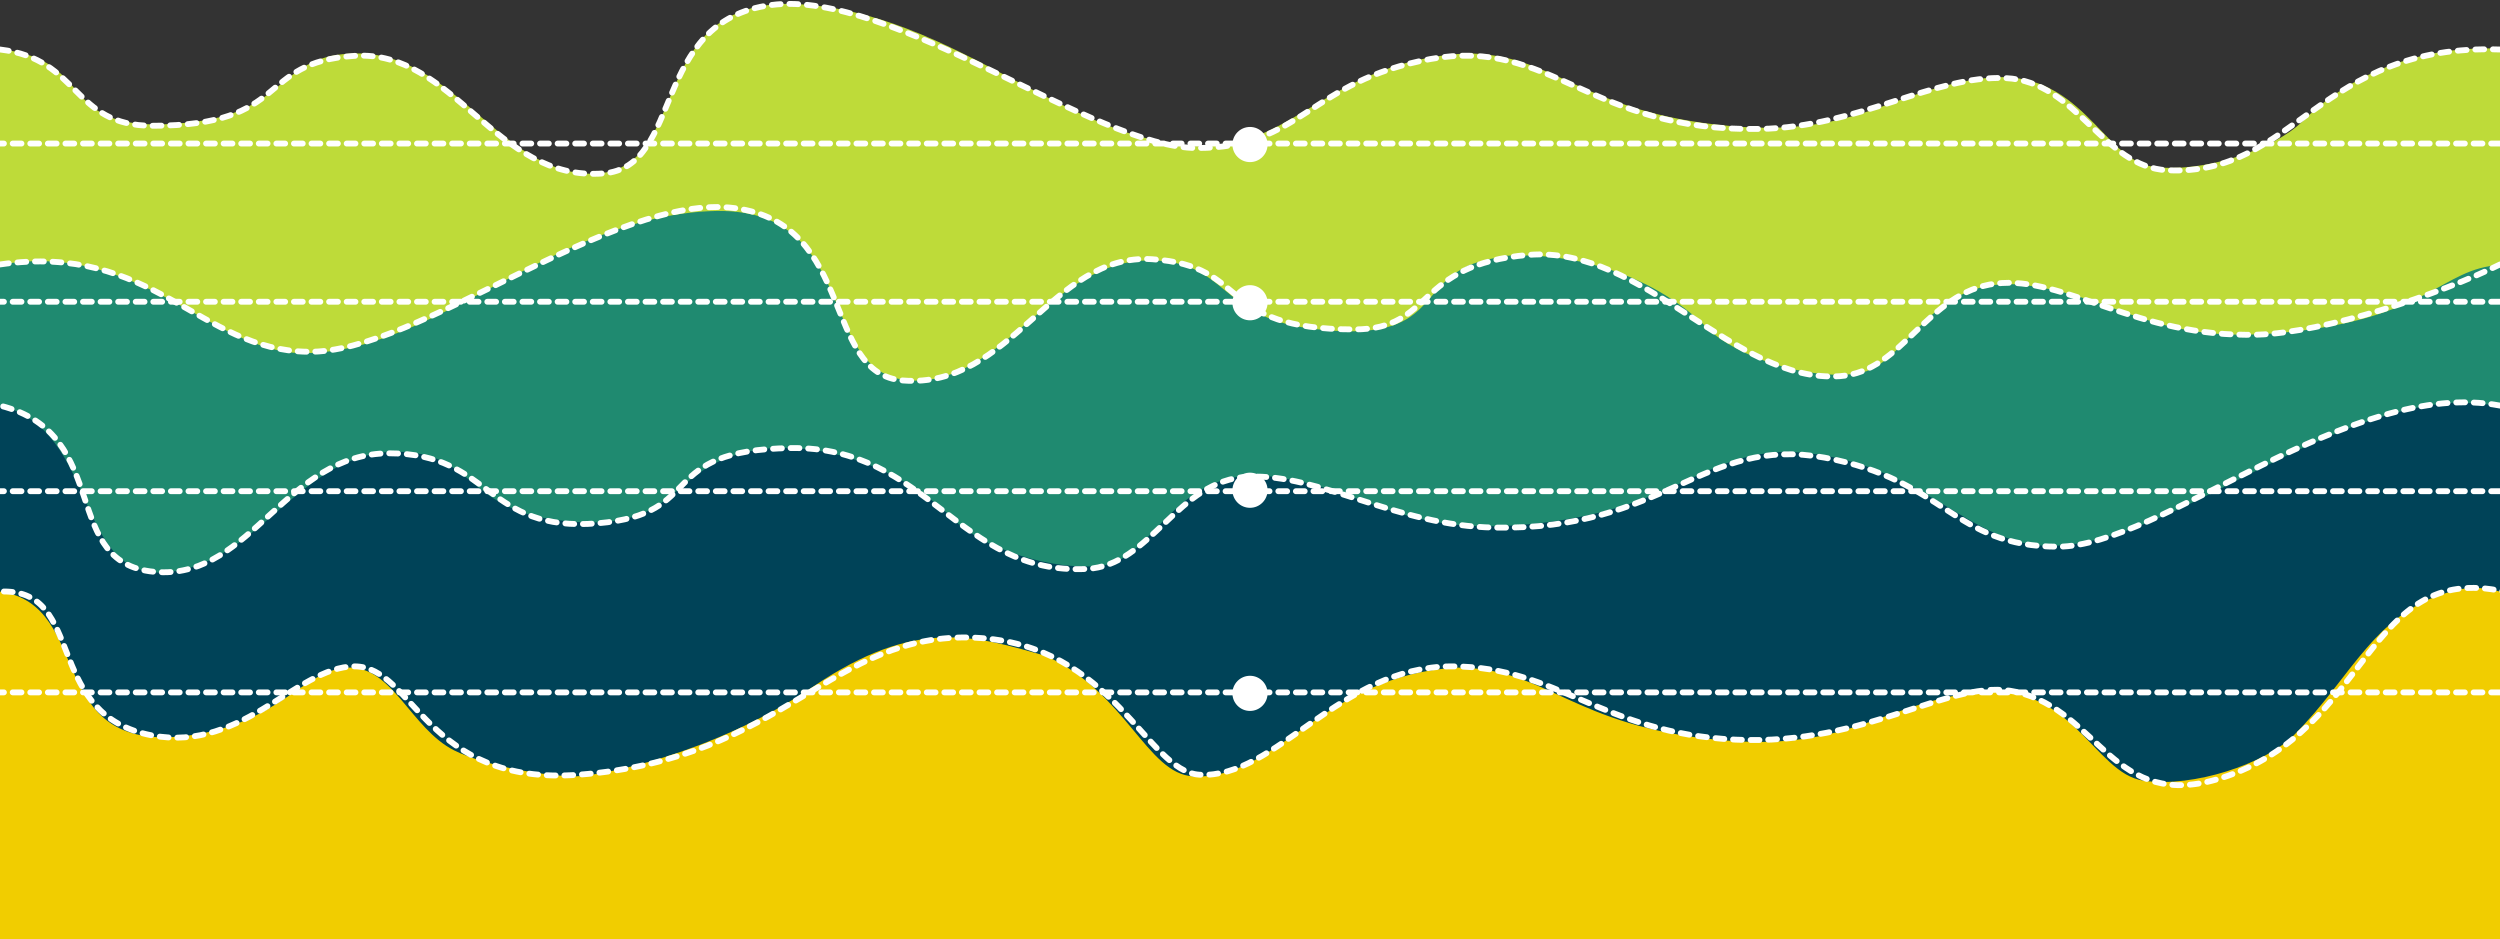 <?xml version="1.0" encoding="UTF-8"?>
<svg width="1280px" height="481px" viewBox="0 0 1280 481" version="1.1" xmlns="http://www.w3.org/2000/svg" xmlns:xlink="http://www.w3.org/1999/xlink">
    <rect x="0" y="0" width="1280" height="481" fill="#333333" stroke="none"/>
    <!-- Generator: Sketch 46.1 (44463) - http://www.bohemiancoding.com/sketch -->
    <title>waves</title>
    <desc>Created with Sketch.</desc>
    <defs></defs>
    <g id="Frontpage" stroke="none" stroke-width="1" fill="none" fill-rule="evenodd">
        <g id="Animate-to-Work-1" transform="translate(0, -369)">
            <g id="waves" transform="translate(0, 371)">
                <g id="lime-layer">
                    <path d="M0,509 L1280,509 C1279.994,207.998 1279.994,45.983 1280,22.954 C1249.714,21.324 1209.373,29.842 1178.688,60.278 C1164.295,74.555 1127.54,87.021 1101.977,83.291 C1076.415,79.56 1065.448,32.069 1016.499,38.008 C967.55,43.947 951.484,68.422 885.724,62.505 C809.257,55.625 796.599,25.355 750.572,25.355 C681.897,29.067 662.511,73.465 615.413,72.895 C547.802,72.077 488.79,3.821 408.007,0.109 C327.225,-3.604 356.651,89.156 300.863,86.928 C255.844,85.13 232.113,25.355 182.905,25.355 C142.98,25.355 147.836,54.314 100.348,60.278 C35.647,68.405 47.166,39.695 18.584,27.588 C14.422,25.825 6.222,23.848 0,22.954 C2.21765321e-13,54.374 2.21765321e-13,216.389 0,509 Z" id="bg-end0" fill="#BEDB39"></path>
                    <path d="M0,23.349 C41.393,28.23 36.617,62.396 78.01,62.396 C149.652,62.396 130.547,29.857 181.493,26.603 C232.438,23.349 253.586,91.144 308.856,86.8 C350.249,83.546 332.736,8.707 394.826,0.572 C456.915,-7.563 560.398,73.784 612.935,73.784 C666.38,73.784 670.249,39.618 732.338,28.23 C794.428,16.841 813.532,65.649 901.095,64.022 C951.651,63.083 990.249,36.365 1026.866,37.991 C1063.483,39.618 1076.505,83.52 1109.652,85.173 C1174.925,88.427 1187.662,20.095 1280,23.349" id="wave-end0" stroke="#FFFFFF" stroke-width="3" stroke-linecap="round" stroke-linejoin="round" stroke-dasharray="4.5,4.5"></path>
                    <path d="M1280,71.5 L0,71.5" id="wave-start0" stroke="#FFFFFF" stroke-width="3" stroke-linecap="round" stroke-linejoin="round" stroke-dasharray="4.5,4.5"></path>
                </g>
                <g id="green-layer" transform="translate(0, 104)">
                    <path d="M1280,29.699 C1249.714,31.328 1243.844,57.568 1167.376,64.442 C1101.617,70.353 1085.551,45.902 1036.602,39.97 C987.653,34.037 976.686,81.48 951.124,85.206 C925.561,88.933 888.806,76.479 874.412,62.217 C843.728,31.812 801.793,23.303 771.507,24.931 C763.946,26.152 756.738,27.946 752.923,29.56 C724.34,41.654 735.86,70.335 671.159,62.217 C623.67,56.259 628.527,27.329 588.602,27.329 C539.394,27.329 515.663,87.044 470.643,88.84 C414.855,91.065 444.282,-1.6 363.499,2.108 C282.717,5.817 223.705,74.004 156.094,74.821 C108.995,75.39 71.731,16.664 0,29.56 L0,405 L1280,405 L1280,29.699 Z" id="bg-end1" fill="#1F8A70"></path>
                    <path d="M1280,29.405 C1201.893,17.967 1177.983,73.523 1122.192,74.097 C1066.401,75.157 965.978,-7.602 903.811,0.568 C841.644,8.738 859.178,85.535 817.733,88.803 C762.395,93.167 741.22,23.443 690.212,26.711 C639.203,29.979 658.331,62.659 586.6,62.659 C545.156,62.659 556.314,29.405 497.335,24.503 C438.356,19.601 392.13,90.437 337.933,86.595 C305.539,84.298 293.472,43.537 258.232,39.209 C222.991,34.881 186.413,67.046 124.334,65.353 C89.864,64.413 30.286,44.5 0,29.405" id="wave-end1" stroke="#FFFFFF" stroke-width="3" stroke-linecap="round" stroke-linejoin="round" stroke-dasharray="4.5,4.5" transform="translate(640, 44.5) scale(-1, 1) translate(-640, -44.5) "></path>
                    <path d="M1280,48.5 L0,48.5" id="wave-start1" stroke="#FFFFFF" stroke-width="3" stroke-linecap="round" stroke-linejoin="round" stroke-dasharray="4.5,4.5"></path>
                </g>
                <g id="blue-layer" transform="translate(0, 203)">
                    <path d="M2.27373675e-13,306 L1280,306 L1280,2.526 L1259.278,1 C1185.953,4.16 1113.176,72.208 1052.055,74.446 C1007.422,76.081 985.451,30.022 916.775,26.301 C870.748,26.301 858.09,56.638 781.623,63.533 C715.863,69.463 699.798,44.934 650.849,38.982 C601.899,33.031 590.933,80.625 565.37,84.364 C539.808,88.103 503.052,75.609 488.659,61.301 C457.975,30.799 415.373,20.62 387.347,25.41 C339.527,33.582 350.107,69.445 285.405,61.301 C237.917,55.324 242.774,26.301 202.849,26.301 C153.64,26.301 132.304,84.364 84.89,88.009 C37.476,91.655 51.009,15.602 0,2.526 L2.27373675e-13,306 Z" id="bg-end2" fill="#004358"></path>
                    <path d="M0,2.666 C76.513,-11.993 173.748,74.904 226.351,74.904 C279.863,74.904 283.736,40.7 345.903,29.299 C408.07,17.897 427.198,66.76 514.869,65.131 C565.488,64.191 604.134,37.442 640.797,39.071 C677.46,40.7 690.498,84.651 723.686,86.305 C789.041,89.563 804.981,23.356 875.118,24.412 C945.255,25.469 917.42,58.117 973.948,62.93 C1031.332,67.816 1028.144,27.097 1080.747,27.097 C1133.35,27.097 1151.229,90.321 1198.705,87.934 C1250.877,85.311 1221.021,17.325 1280,2.666" id="wave-end2" stroke="#FFFFFF" stroke-width="3" stroke-linecap="round" stroke-linejoin="round" stroke-dasharray="4.5,4.5" transform="translate(640, 44.5) scale(-1, 1) translate(-640, -44.5) "></path>
                    <path d="M1280,46.5 L0,46.5" id="wave-start2" stroke="#FFFFFF" stroke-width="3" stroke-linecap="round" stroke-linejoin="round" stroke-dasharray="4.5,4.5"></path>
                </g>
                <g id="footer" transform="translate(0, 299)">
                    <path d="M0,210 L1280,210 C1280,94.263 1279.994,24.889 1280,1.877 C1271.677,-0.197 1265.511,-0.665 1258.203,1.042 C1215.825,10.941 1204.865,45.296 1174.177,75.71 C1159.782,89.977 1123.022,102.434 1097.457,98.706 C1071.892,94.979 1060.924,47.521 1011.969,53.456 C963.015,59.39 946.947,83.848 881.181,77.936 C804.705,71.06 792.046,40.811 746.013,40.811 C677.33,44.521 653.949,98.689 610.84,96.48 C587.252,95.272 576.498,53.425 535.581,34.875 C499.047,24.486 469.09,14.84 416.482,50.457 C363.873,86.074 305.07,96.48 294.46,96.48 C279.988,96.48 248.346,91.227 232.353,83.106 C210.433,71.976 200.934,40.069 178.283,40.811 C155.633,41.553 143.211,69.75 95.718,75.71 C21.587,85.013 48.955,8.904 0,1.877 L0,210 Z" id="bg-end3" fill="#F1CD00"></path>
                    <path d="M2,1.849 C42.698,1.849 23.546,61.389 73.022,74.439 C122.123,87.389 151.227,40.183 181.551,40.183 C211.875,40.183 217.878,101.729 296.464,95.644 C401.8,87.488 425.741,22.239 499.157,25.502 C570.163,28.657 586.938,94.013 614.07,95.644 C653.235,97.999 685.89,40.183 743.347,40.183 C797.611,40.183 819.955,74.439 888.584,77.701 C957.036,80.955 998.75,45.63 1032.224,53.233 C1075.317,63.02 1081.701,115.219 1137.561,97.276 C1214.217,72.652 1210.978,-13.648 1282,1.849" id="wave-end3" stroke="#FFFFFF" stroke-width="3" stroke-linecap="round" stroke-linejoin="round" stroke-dasharray="4.5,4.5"></path>
                    <path d="M1280,53.5 L0,53.5" id="wave-start3" stroke="#FFFFFF" stroke-width="3" stroke-linecap="round" stroke-linejoin="round" stroke-dasharray="4.5,4.5"></path>
                </g>
                <g id="circles" transform="translate(631, 63)" fill-rule="nonzero" fill="#FFFFFF">
                    <circle id="circle0" cx="9" cy="9" r="9"></circle>
                    <circle id="circle1" cx="9" cy="90" r="9"></circle>
                    <circle id="circle2" cx="9" cy="186" r="9"></circle>
                    <circle id="circle3" cx="9" cy="290" r="9"></circle>
                </g>
            </g>
        </g>
    </g>
</svg>